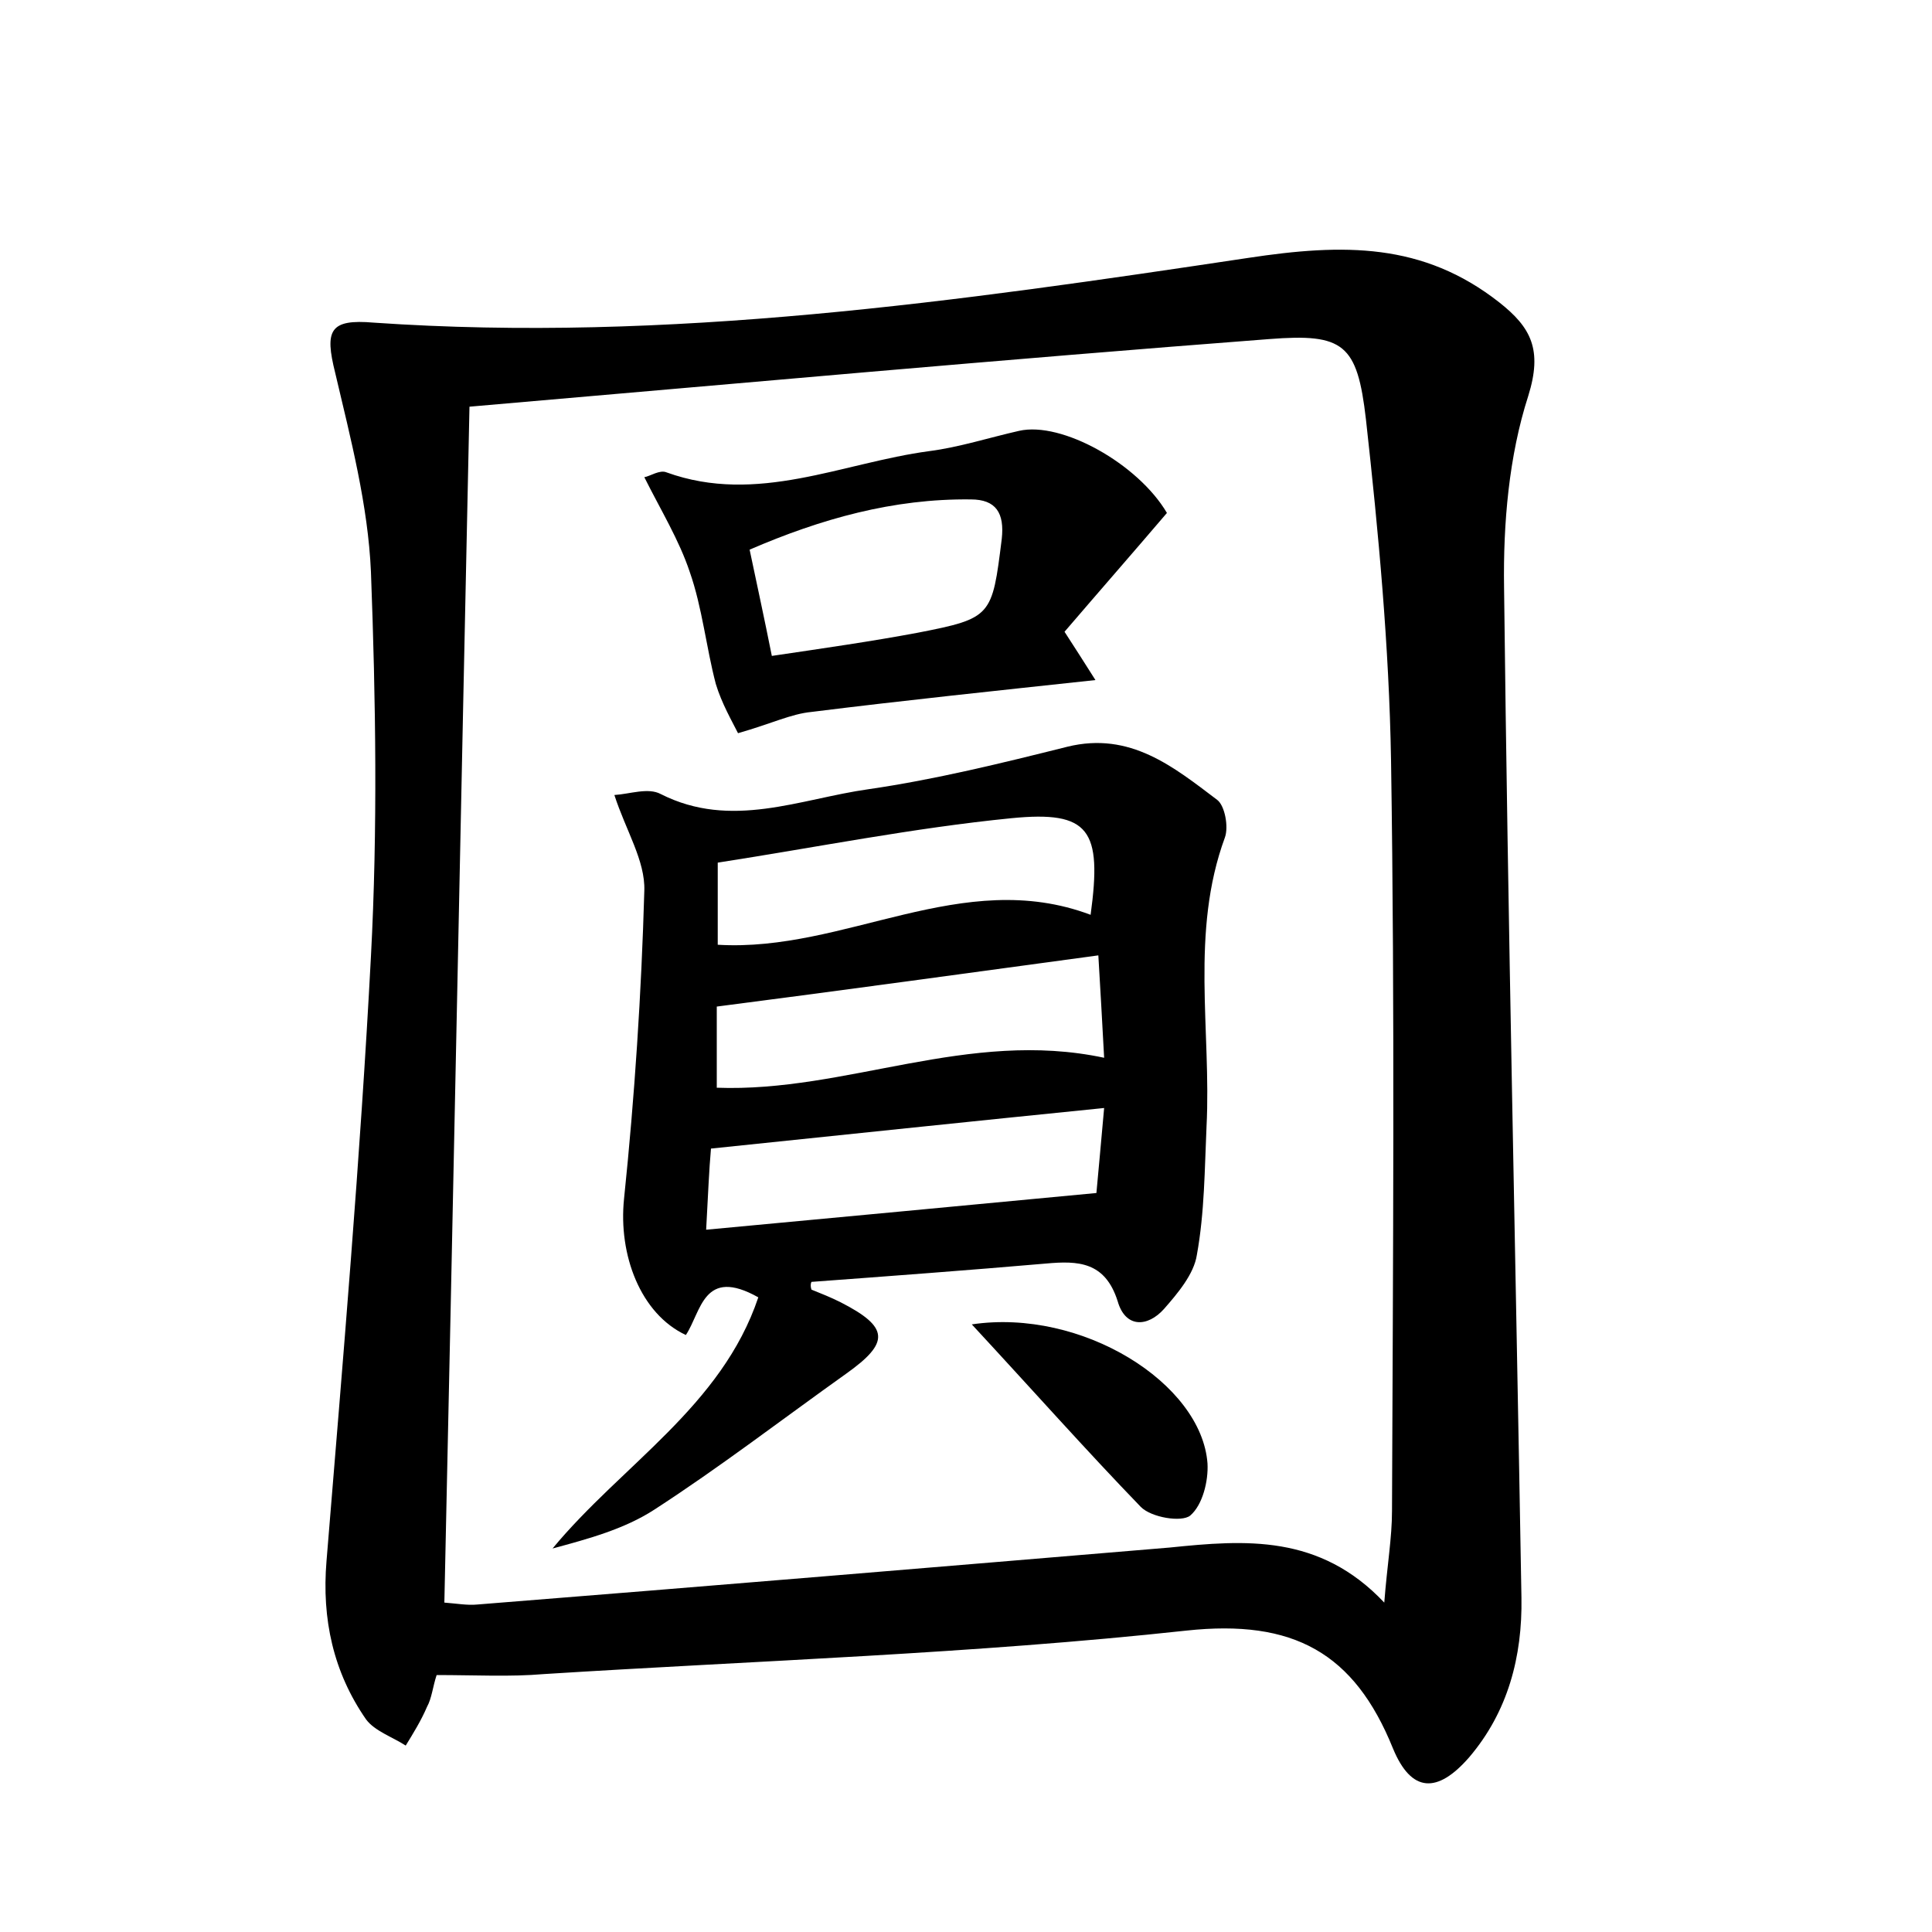 <?xml version="1.0" encoding="utf-8"?>
<!-- Generator: Adobe Illustrator 22.0.0, SVG Export Plug-In . SVG Version: 6.00 Build 0)  -->
<svg version="1.1" id="图层_1" xmlns="http://www.w3.org/2000/svg" xmlns:xlink="http://www.w3.org/1999/xlink" x="0px" y="0px"
	 viewBox="0 0 200 200" style="enable-background:new 0 0 200 200;" xml:space="preserve">
<style type="text/css">
	.st0{fill:#FFFFFF;}
</style>
<g>
	
	<path d="M45.2,173.4c-0.4,1.2-0.5,2.4-1,3.3c-0.6,1.4-1.4,2.7-2.2,4c-1.4-0.9-3.2-1.5-4.1-2.7c-3.4-4.9-4.6-10.4-4.1-16.4
		c1.7-20.8,3.5-41.7,4.6-62.6c0.7-13.2,0.5-26.5,0-39.8c-0.3-6.9-2.1-13.8-3.7-20.6c-1.1-4.4-0.6-5.6,4-5.2
		c30.5,2.1,60.5-2.2,90.5-6.7c9.9-1.5,18.1-1.6,26,4.6c3.3,2.6,4.5,4.9,3,9.7c-2,6.2-2.6,13.2-2.5,19.8c0.4,34.9,1.2,69.7,1.8,104.6
		c0.1,6.1-1.4,11.8-5.4,16.5c-3.3,3.8-6,3.7-7.9-0.9c-4-9.9-10.3-13.4-21.4-12.2c-22.1,2.4-44.3,3.1-66.5,4.5
		C52.8,173.6,49.2,173.4,45.2,173.4z M143.3,165.9c0.3-3.9,0.8-6.7,0.8-9.5c0.1-25.9,0.3-51.8-0.1-77.7c-0.2-11.8-1.3-23.6-2.6-35.3
		c-0.9-7.8-2.3-8.9-10-8.3c-27.5,2.1-55,4.6-82.8,7c-0.9,41.9-1.7,82.7-2.6,123.8c1.3,0.1,2.4,0.3,3.4,0.2
		c23.9-1.9,47.8-3.9,71.7-5.9C128.9,159.4,136.6,158.8,143.3,165.9z"/>
	
	<path d="M84,133.5c1,0.4,2,0.8,3,1.3c5.1,2.6,5.1,4.2,0.6,7.4c-6.6,4.7-13.1,9.7-19.9,14.1c-3.1,2-6.8,3-10.5,4
		c7.2-8.7,17.5-14.7,21.3-26c-5.7-3.2-5.9,1.5-7.5,3.9c-4.7-2.2-7-8.3-6.4-14.1c1.1-10.6,1.8-21.3,2.1-31.9c0.1-3.1-1.9-6.2-3.1-9.9
		c1.6-0.1,3.5-0.8,4.8-0.1c7.3,3.7,14.4,0.5,21.5-0.5c6.9-1,13.8-2.7,20.6-4.4c6.5-1.6,11,2.1,15.5,5.5c0.8,0.6,1.2,2.8,0.8,3.9
		c-3.6,9.8-1.4,20-1.9,29.9c-0.2,4.4-0.2,8.9-1,13.3c-0.3,2-2,4-3.4,5.6c-1.7,1.9-4,2-4.8-0.8c-1.3-4.1-4.1-4.2-7.4-3.9
		c-8.1,0.7-16.2,1.3-24.3,1.9C83.9,132.9,83.9,133.2,84,133.5z M114.3,109.5c-0.2-3.8-0.4-7.2-0.6-10.6c-13.3,1.8-26.3,3.6-39.5,5.3
		c0,2.3,0,5.3,0,8.4C87.6,113.1,100.2,106.5,114.3,109.5z M73.1,127.3c13.8-1.3,26.8-2.5,40.4-3.8c0.2-2.2,0.5-5.4,0.8-8.8
		c-13.9,1.4-27.2,2.8-40.7,4.2C73.4,121.1,73.3,123.7,73.1,127.3z M74.3,97.8c13.2,0.8,25.3-8.1,38.6-3.1c1.2-8.8-0.1-10.8-8.2-10
		c-10.1,1-20.1,3-30.4,4.6C74.3,92.3,74.3,95.1,74.3,97.8z"/>
	<path d="M76.4,75.9c-0.6-1.2-1.7-3.1-2.3-5.1c-1-3.8-1.4-7.9-2.7-11.6c-1.1-3.3-3-6.4-4.7-9.8c0.6-0.1,1.6-0.8,2.3-0.5
		c9.4,3.4,18.2-1,27.2-2.2c3.1-0.4,6.2-1.4,9.3-2.1c4.4-1,12.3,3.4,15.3,8.5c-3.5,4.1-7,8.1-10.6,12.3c1.1,1.7,2,3.1,3.2,5
		c-10.2,1.1-19.8,2.1-29.4,3.3C81.9,73.9,79.9,74.9,76.4,75.9z M79.9,67.9c5.4-0.8,10.3-1.5,15.1-2.4c7.7-1.5,7.7-1.7,8.7-9.7
		c0.3-2.7-0.6-4.1-3.2-4.1c-8-0.1-15.5,2-22.9,5.2C78.4,60.7,79.1,63.9,79.9,67.9z"/>
	<path d="M100.6,137.1c11.4-1.7,23.8,6.1,24.4,14.4c0.1,1.8-0.5,4.3-1.8,5.4c-0.9,0.7-4,0.2-5.1-0.9
		C112.4,150.1,106.9,143.9,100.6,137.1z"/>
	
	
	
	
</g>
</svg>
